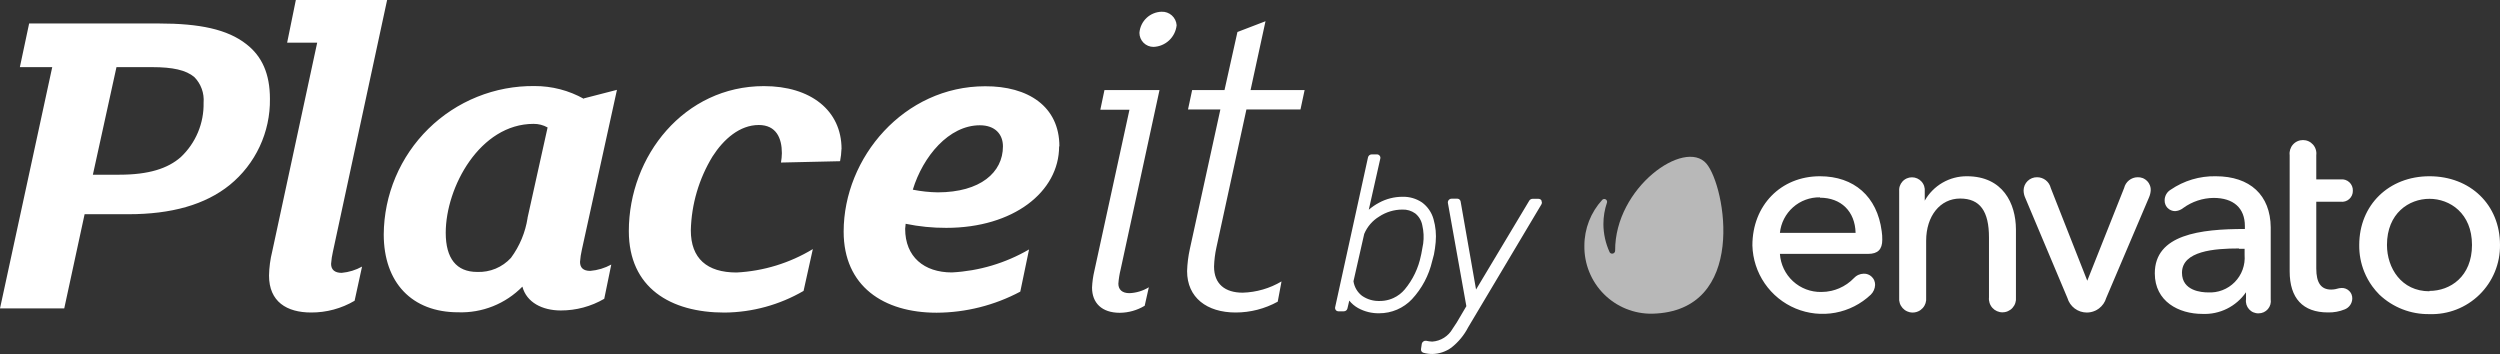 <svg viewBox="0 0 226 32" fill="none" xmlns="http://www.w3.org/2000/svg">
<rect x="0" y="0" width="226" height="32" fill="#333333" stroke="none"/>
<g>
<path fill-rule="evenodd" clip-rule="evenodd" d="M113.051 8.141H117.937L117.563 9.896H112.676L109.96 22.39C109.837 22.953 109.767 23.525 109.75 24.1C109.75 25.683 110.753 26.458 112.34 26.458C113.577 26.422 114.784 26.073 115.849 25.441L115.507 27.271C114.34 27.914 113.03 28.251 111.699 28.25C109.109 28.25 107.313 26.909 107.313 24.507C107.334 23.835 107.417 23.167 107.561 22.511L110.322 9.896H107.396L107.77 8.141H110.696L111.864 2.892L114.402 1.919L113.051 8.141ZM99.843 8.141H104.819L101.309 24.341C101.202 24.769 101.132 25.205 101.1 25.644C101.1 26.172 101.436 26.502 102.103 26.502C102.723 26.477 103.325 26.293 103.854 25.969L103.48 27.64C102.799 28.05 102.021 28.269 101.227 28.276C99.596 28.276 98.72 27.38 98.72 25.994C98.743 25.486 98.813 24.982 98.93 24.488L102.103 9.921H99.469L99.843 8.141ZM106.368 2.282C106.313 2.806 106.071 3.293 105.686 3.652C105.301 4.012 104.799 4.221 104.273 4.239C103.937 4.239 103.614 4.105 103.376 3.867C103.138 3.628 103.004 3.305 103.004 2.968C103.043 2.458 103.27 1.981 103.64 1.628C104.011 1.276 104.499 1.074 105.009 1.061C105.35 1.047 105.683 1.167 105.936 1.395C106.19 1.623 106.345 1.941 106.368 2.282V2.282ZM90.666 13.232C90.666 12.133 89.956 11.325 88.578 11.325C85.779 11.325 83.438 14.135 82.517 17.147C83.262 17.296 84.018 17.377 84.777 17.389C88.623 17.382 90.666 15.59 90.666 13.232ZM95.744 13.232C95.744 17.344 91.606 20.598 85.545 20.598C84.31 20.603 83.079 20.479 81.87 20.23C81.87 20.395 81.826 20.56 81.826 20.681C81.826 23.223 83.539 24.628 86.046 24.628C88.505 24.501 90.898 23.788 93.027 22.549L92.234 26.363C89.904 27.603 87.308 28.258 84.669 28.269C79.865 28.269 76.266 25.867 76.266 20.941C76.266 14.224 81.743 7.798 89.054 7.798C92.926 7.779 95.769 9.61 95.769 13.232H95.744ZM76.069 13.474C76.056 13.843 76.014 14.211 75.942 14.573L70.599 14.694C70.649 14.413 70.677 14.128 70.681 13.842C70.681 12.501 70.18 11.3 68.593 11.3C66.88 11.3 65.42 12.571 64.411 14.147C63.183 16.161 62.507 18.462 62.45 20.821C62.45 23.363 63.909 24.634 66.588 24.634C69.024 24.508 71.392 23.781 73.48 22.517L72.642 26.299C70.47 27.561 68.007 28.236 65.496 28.256C60.609 28.256 56.846 26.019 56.846 20.89C56.846 14.09 61.866 7.785 69.05 7.785C73.277 7.779 76.076 9.978 76.076 13.474H76.069ZM47.688 19.702L49.503 11.523C49.115 11.305 48.678 11.193 48.233 11.198C43.385 11.198 40.294 16.918 40.294 21.043C40.294 23.363 41.259 24.583 43.137 24.583C43.708 24.606 44.276 24.504 44.804 24.285C45.331 24.065 45.804 23.733 46.19 23.312C46.976 22.248 47.492 21.009 47.694 19.702H47.688ZM52.765 8.898L55.773 8.122L52.6 22.575C52.516 22.936 52.461 23.304 52.435 23.674C52.435 24.202 52.727 24.488 53.355 24.488C54.023 24.433 54.672 24.238 55.259 23.916L54.624 27.011C53.432 27.705 52.076 28.069 50.696 28.066C49.02 28.066 47.599 27.335 47.224 25.911C46.47 26.68 45.564 27.283 44.565 27.683C43.565 28.082 42.493 28.269 41.417 28.231C37.235 28.231 34.69 25.543 34.69 21.189C34.702 19.411 35.064 17.653 35.756 16.015C36.448 14.378 37.457 12.893 38.723 11.647C39.99 10.401 41.49 9.418 43.138 8.754C44.785 8.09 46.547 7.759 48.322 7.779C49.889 7.774 51.431 8.174 52.797 8.942L52.765 8.898ZM26.744 0H34.995L30.095 22.753C30.012 23.114 29.956 23.482 29.93 23.852C29.93 24.38 30.26 24.666 30.889 24.666C31.535 24.607 32.161 24.415 32.729 24.1L32.056 27.189C30.866 27.89 29.509 28.256 28.128 28.25C25.919 28.25 24.32 27.271 24.32 24.913C24.334 24.172 24.432 23.434 24.612 22.715L28.674 3.858H25.957L26.744 0ZM18.405 9.285C18.44 8.861 18.384 8.434 18.239 8.034C18.095 7.633 17.865 7.269 17.567 6.966C16.812 6.33 15.606 6.069 13.759 6.069H10.529L8.396 15.793H10.789C13.461 15.793 15.175 15.228 16.342 14.204C17.011 13.575 17.54 12.812 17.896 11.964C18.251 11.117 18.424 10.204 18.405 9.285ZM24.402 8.942C24.422 10.43 24.105 11.902 23.475 13.249C22.845 14.597 21.919 15.784 20.766 16.721C18.551 18.507 15.505 19.365 11.614 19.365H7.648L5.807 27.882H0L4.722 6.069H1.796L2.634 2.123H14.375C18.049 2.123 20.563 2.65 22.27 3.991C23.692 5.091 24.402 6.68 24.402 8.942Z" fill="white"/>
<path fill-rule="evenodd" clip-rule="evenodd" d="M123.122 26.738C123.594 27.066 124.16 27.231 124.734 27.208C125.02 27.209 125.304 27.168 125.577 27.088C125.713 27.047 125.847 26.997 125.976 26.937C126.366 26.757 126.711 26.494 126.987 26.166C127.724 25.281 128.228 24.226 128.453 23.096L128.492 22.924L128.656 22.015C128.692 21.745 128.704 21.473 128.691 21.202C128.678 20.918 128.639 20.635 128.574 20.357C128.495 19.938 128.27 19.562 127.939 19.295C127.6 19.051 127.189 18.928 126.771 18.946C126.024 18.947 125.294 19.168 124.671 19.581C124.068 19.947 123.597 20.494 123.325 21.145L122.354 25.428C122.431 25.948 122.707 26.417 123.122 26.738ZM129.786 21.888C129.754 22.266 129.701 22.642 129.627 23.013L129.469 23.604C129.171 24.893 128.541 26.081 127.641 27.049C127.259 27.452 126.8 27.772 126.29 27.991C125.78 28.209 125.232 28.321 124.677 28.32C124.012 28.332 123.356 28.17 122.773 27.85C122.466 27.678 122.195 27.45 121.974 27.176L121.809 27.881C121.792 27.956 121.752 28.022 121.693 28.069C121.634 28.117 121.561 28.142 121.485 28.142H120.996C120.984 28.142 120.972 28.142 120.96 28.141C120.926 28.138 120.893 28.129 120.862 28.114C120.82 28.094 120.783 28.065 120.755 28.028C120.727 27.991 120.708 27.949 120.698 27.904C120.688 27.859 120.688 27.812 120.698 27.767L123.668 14.224C123.685 14.149 123.727 14.081 123.787 14.033C123.847 13.984 123.921 13.958 123.998 13.957H124.48C124.527 13.956 124.574 13.967 124.615 13.988C124.657 14.009 124.694 14.04 124.721 14.077C124.751 14.113 124.772 14.155 124.782 14.201C124.791 14.246 124.791 14.293 124.779 14.338L123.738 18.959C124.024 18.713 124.337 18.499 124.671 18.323C125.322 17.971 126.051 17.788 126.791 17.789C127.418 17.772 128.035 17.952 128.555 18.304C129.058 18.676 129.422 19.206 129.59 19.81C129.783 20.485 129.85 21.189 129.786 21.888ZM139.241 18.017C139.289 18.044 139.329 18.084 139.357 18.132L139.344 18.151C139.365 18.189 139.378 18.229 139.384 18.272C139.385 18.285 139.386 18.299 139.386 18.314C139.386 18.37 139.372 18.426 139.344 18.476L132.724 29.585C132.357 30.299 131.839 30.926 131.208 31.422C130.705 31.788 130.103 31.99 129.481 32C129.211 32.001 128.942 31.965 128.682 31.892C128.607 31.872 128.544 31.826 128.502 31.761C128.461 31.696 128.446 31.618 128.46 31.542L128.529 31.085C128.534 31.062 128.54 31.041 128.549 31.02C128.574 30.96 128.615 30.907 128.669 30.869C128.704 30.842 128.744 30.823 128.786 30.812C128.829 30.801 128.873 30.799 128.916 30.805C129.098 30.846 129.283 30.871 129.469 30.881C129.849 30.857 130.217 30.737 130.539 30.534C130.862 30.331 131.128 30.051 131.316 29.718L131.69 29.153L132.559 27.678L130.89 18.348C130.882 18.301 130.885 18.252 130.898 18.206C130.911 18.16 130.934 18.117 130.966 18.081C130.998 18.044 131.036 18.014 131.08 17.993C131.124 17.973 131.172 17.961 131.22 17.961H131.735C131.784 17.96 131.832 17.971 131.876 17.993C131.895 18.003 131.914 18.015 131.932 18.029C131.988 18.074 132.026 18.138 132.039 18.209L133.435 26.172L138.246 18.139C138.277 18.089 138.32 18.048 138.371 18.019C138.422 17.99 138.479 17.974 138.538 17.973H139.084C139.139 17.974 139.193 17.989 139.241 18.017Z" fill="white"/>
<path fill-rule="evenodd" clip-rule="evenodd" d="M211.581 18.234C211.721 18.254 211.865 18.244 212.001 18.203C212.137 18.162 212.263 18.092 212.369 17.998C212.475 17.903 212.56 17.787 212.617 17.656C212.673 17.526 212.701 17.385 212.698 17.243C212.704 17.098 212.678 16.954 212.623 16.821C212.567 16.688 212.483 16.568 212.377 16.471C212.271 16.373 212.144 16.3 212.007 16.257C211.941 16.236 211.873 16.222 211.805 16.216C211.731 16.208 211.655 16.209 211.581 16.219H209.391V14.027C209.413 13.856 209.398 13.682 209.347 13.518C209.297 13.353 209.212 13.201 209.098 13.072C208.984 12.943 208.844 12.839 208.687 12.768C208.531 12.697 208.361 12.661 208.189 12.661C208.017 12.661 207.847 12.697 207.69 12.768C207.533 12.839 207.393 12.943 207.28 13.072C207.166 13.201 207.081 13.353 207.03 13.518C206.98 13.682 206.964 13.856 206.986 14.027V24.532C206.986 26.96 208.179 28.244 210.445 28.244C210.968 28.258 211.489 28.163 211.974 27.964C212.168 27.886 212.334 27.753 212.454 27.581C212.51 27.5 212.555 27.411 212.588 27.318C212.623 27.216 212.643 27.108 212.647 26.998C212.651 26.87 212.629 26.743 212.583 26.623C212.554 26.552 212.518 26.484 212.473 26.422C212.444 26.38 212.411 26.341 212.374 26.305C212.284 26.215 212.176 26.144 212.057 26.097C211.938 26.05 211.81 26.028 211.682 26.032C211.534 26.038 211.387 26.063 211.245 26.108C211.209 26.118 211.173 26.127 211.137 26.135C211.084 26.146 211.03 26.155 210.976 26.162C210.898 26.172 210.821 26.177 210.743 26.178C209.823 26.178 209.391 25.575 209.391 24.272V18.234H211.581ZM196.222 17.154C197.423 16.331 198.849 15.904 200.303 15.933C203.4 15.933 205.247 17.637 205.273 20.554V27.055C205.296 27.213 205.286 27.373 205.242 27.526C205.198 27.679 205.121 27.821 205.018 27.942C204.914 28.062 204.786 28.159 204.641 28.226C204.497 28.292 204.34 28.326 204.181 28.326C204.018 28.332 203.857 28.301 203.707 28.237C203.557 28.174 203.424 28.078 203.315 27.957C203.206 27.836 203.125 27.692 203.077 27.537C203.029 27.381 203.016 27.217 203.039 27.055V26.42C202.601 27.053 202.01 27.566 201.32 27.908C200.631 28.25 199.866 28.412 199.097 28.377C196.959 28.377 194.794 27.253 194.794 24.71C194.794 21.196 198.901 20.7 202.937 20.7V20.433C202.937 18.806 201.909 17.891 200.107 17.891C199.126 17.903 198.173 18.218 197.377 18.793C197.336 18.827 197.292 18.858 197.247 18.887C197.19 18.922 197.131 18.954 197.069 18.98C196.986 19.016 196.9 19.043 196.811 19.061C196.751 19.074 196.69 19.082 196.629 19.086C196.502 19.086 196.377 19.06 196.261 19.011C196.144 18.962 196.039 18.89 195.951 18.799C195.927 18.775 195.904 18.749 195.883 18.722C195.827 18.65 195.781 18.569 195.748 18.483C195.701 18.366 195.679 18.24 195.683 18.113C195.682 17.92 195.731 17.73 195.826 17.562C195.92 17.393 196.057 17.253 196.222 17.154ZM202.912 22.492H202.404V22.46C200.189 22.46 197.251 22.683 197.251 24.659C197.251 26.305 199.04 26.433 199.592 26.433C200.041 26.46 200.489 26.392 200.908 26.231C201.328 26.07 201.707 25.82 202.022 25.5C202.175 25.343 202.311 25.172 202.429 24.988C202.552 24.795 202.654 24.589 202.733 24.372C202.886 23.95 202.947 23.5 202.912 23.051V22.492ZM175.601 16.517C176.271 16.129 177.031 15.928 177.805 15.933C181.067 15.933 182.228 18.393 182.241 20.725V26.884C182.258 27.055 182.24 27.227 182.186 27.39C182.133 27.553 182.046 27.703 181.931 27.831C181.817 27.958 181.676 28.06 181.52 28.129C181.427 28.171 181.33 28.2 181.231 28.217C181.162 28.229 181.092 28.235 181.022 28.235C180.851 28.235 180.682 28.199 180.525 28.129C180.368 28.06 180.228 27.958 180.113 27.831C180.078 27.792 180.046 27.751 180.016 27.709C179.949 27.611 179.895 27.504 179.858 27.39C179.805 27.227 179.786 27.055 179.804 26.884V21.469C179.804 19.098 178.998 17.948 177.195 17.948C175.393 17.948 174.124 19.524 174.124 21.761V26.903C174.141 27.074 174.122 27.246 174.069 27.409C174.046 27.478 174.018 27.545 173.983 27.609C173.937 27.696 173.88 27.776 173.814 27.849C173.699 27.977 173.559 28.079 173.403 28.148C173.296 28.196 173.184 28.228 173.069 28.243C173.015 28.25 172.96 28.254 172.905 28.254C172.805 28.254 172.706 28.242 172.609 28.218C172.54 28.201 172.473 28.177 172.408 28.148C172.251 28.079 172.111 27.977 171.996 27.849C171.881 27.722 171.794 27.572 171.741 27.409C171.688 27.246 171.669 27.074 171.686 26.903V17.312C171.679 17.242 171.678 17.172 171.684 17.102C171.691 17.01 171.708 16.919 171.737 16.831C171.787 16.677 171.87 16.534 171.979 16.413C172.034 16.351 172.096 16.295 172.163 16.247C172.188 16.229 172.215 16.212 172.242 16.195C172.283 16.17 172.325 16.148 172.369 16.128C172.518 16.062 172.679 16.028 172.842 16.028C173.004 16.028 173.165 16.062 173.314 16.128C173.463 16.195 173.596 16.292 173.705 16.413C173.763 16.477 173.813 16.548 173.855 16.623C173.873 16.655 173.889 16.687 173.904 16.721L173.924 16.769C173.932 16.79 173.939 16.81 173.946 16.831C173.997 16.986 174.014 17.15 173.997 17.312V18.139C174.378 17.465 174.932 16.905 175.601 16.517ZM158.416 22.187C158.416 18.564 160.986 15.933 164.521 15.933C167.6 15.933 169.7 17.757 170.106 20.903C170.145 21.16 170.162 21.419 170.157 21.679C170.157 22.543 169.757 22.95 168.888 22.95H160.904C160.966 23.895 161.388 24.78 162.084 25.421C162.78 26.063 163.696 26.411 164.642 26.394C164.954 26.395 165.265 26.36 165.568 26.29C165.803 26.235 166.034 26.16 166.257 26.065C166.768 25.846 167.229 25.526 167.612 25.123C167.659 25.074 167.71 25.029 167.763 24.988C167.837 24.932 167.918 24.885 168.002 24.847C168.15 24.781 168.308 24.746 168.469 24.742C168.513 24.74 168.557 24.741 168.601 24.745C168.693 24.753 168.782 24.774 168.868 24.806C168.922 24.827 168.973 24.852 169.023 24.881L169.057 24.902C169.112 24.938 169.163 24.979 169.209 25.025C169.256 25.07 169.297 25.119 169.334 25.172C169.353 25.2 169.371 25.229 169.387 25.259L169.413 25.31C169.421 25.327 169.429 25.343 169.436 25.361C169.487 25.487 169.513 25.622 169.51 25.759C169.496 26.09 169.358 26.403 169.123 26.636C168.232 27.48 167.116 28.047 165.911 28.27C164.705 28.492 163.46 28.36 162.328 27.89C161.195 27.419 160.223 26.63 159.529 25.618C158.835 24.606 158.448 23.415 158.416 22.187ZM167.746 21.049C167.695 19.098 166.425 17.872 164.521 17.872V17.84C163.626 17.824 162.758 18.145 162.089 18.739C161.419 19.334 160.996 20.158 160.904 21.049H167.746ZM193.233 16.022C192.952 16.027 192.681 16.125 192.461 16.301C192.242 16.477 192.087 16.721 192.021 16.995L188.689 25.378L185.389 16.995C185.322 16.717 185.163 16.47 184.939 16.293C184.714 16.117 184.437 16.021 184.151 16.022C183.994 16.02 183.837 16.048 183.691 16.106C183.544 16.165 183.411 16.251 183.298 16.361C183.184 16.47 183.094 16.601 183.031 16.746C182.969 16.891 182.935 17.047 182.933 17.204C182.934 17.442 182.986 17.675 183.085 17.891L186.893 26.935C187.004 27.315 187.235 27.649 187.551 27.887C187.868 28.125 188.252 28.253 188.648 28.253C188.905 28.253 189.158 28.199 189.39 28.095C189.415 28.084 189.439 28.073 189.463 28.061C189.491 28.047 189.52 28.032 189.548 28.016C189.616 27.977 189.682 27.934 189.745 27.887C190.061 27.649 190.292 27.315 190.403 26.935L194.274 17.84C194.361 17.638 194.413 17.424 194.426 17.204C194.428 17.145 194.426 17.087 194.419 17.028C194.415 16.995 194.409 16.962 194.402 16.93L194.389 16.874C194.378 16.829 194.363 16.786 194.346 16.743C194.323 16.683 194.294 16.626 194.261 16.572C194.213 16.492 194.155 16.418 194.088 16.352C194.044 16.308 193.997 16.268 193.947 16.233C193.907 16.205 193.866 16.179 193.824 16.157C193.799 16.143 193.773 16.131 193.747 16.119L193.695 16.097C193.548 16.041 193.391 16.015 193.233 16.022ZM213.275 22.143C213.275 18.539 215.947 15.933 219.622 15.933C223.316 15.933 226 18.507 226 22.143C226.01 22.978 225.851 23.807 225.532 24.579C225.213 25.351 224.742 26.05 224.146 26.634C223.55 27.219 222.841 27.676 222.064 27.979C221.287 28.282 220.456 28.424 219.622 28.396C217.942 28.425 216.317 27.793 215.097 26.636C214.863 26.402 214.649 26.151 214.456 25.885C214.163 25.48 213.919 25.04 213.73 24.575C213.417 23.803 213.263 22.976 213.275 22.143ZM215.782 22.143C215.782 24.227 217.083 26.331 219.622 26.331V26.299C221.494 26.299 223.468 25.009 223.468 22.143C223.468 19.276 221.469 17.973 219.622 17.973C217.775 17.973 215.782 19.276 215.782 22.143Z" fill="white"/>
<path opacity="0.65" d="M154.259 14.789C152.304 12.495 145.976 16.944 146.008 22.664C146.008 22.735 145.98 22.802 145.93 22.852C145.88 22.902 145.812 22.931 145.742 22.931C145.696 22.931 145.65 22.92 145.61 22.898C145.57 22.876 145.537 22.843 145.513 22.803C145.145 22.006 144.953 21.14 144.948 20.261C144.947 19.598 145.057 18.938 145.272 18.31C145.287 18.256 145.284 18.198 145.263 18.145C145.242 18.093 145.204 18.049 145.155 18.021C145.107 17.992 145.05 17.981 144.994 17.988C144.938 17.996 144.886 18.022 144.847 18.062C143.804 19.195 143.226 20.679 143.228 22.219C143.215 23.029 143.365 23.833 143.669 24.583C143.972 25.334 144.423 26.016 144.995 26.589C145.567 27.161 146.248 27.613 146.998 27.917C147.747 28.221 148.55 28.371 149.359 28.358C158.028 28.155 156.004 16.836 154.259 14.789Z" fill="white"/>
</g>
</svg>
